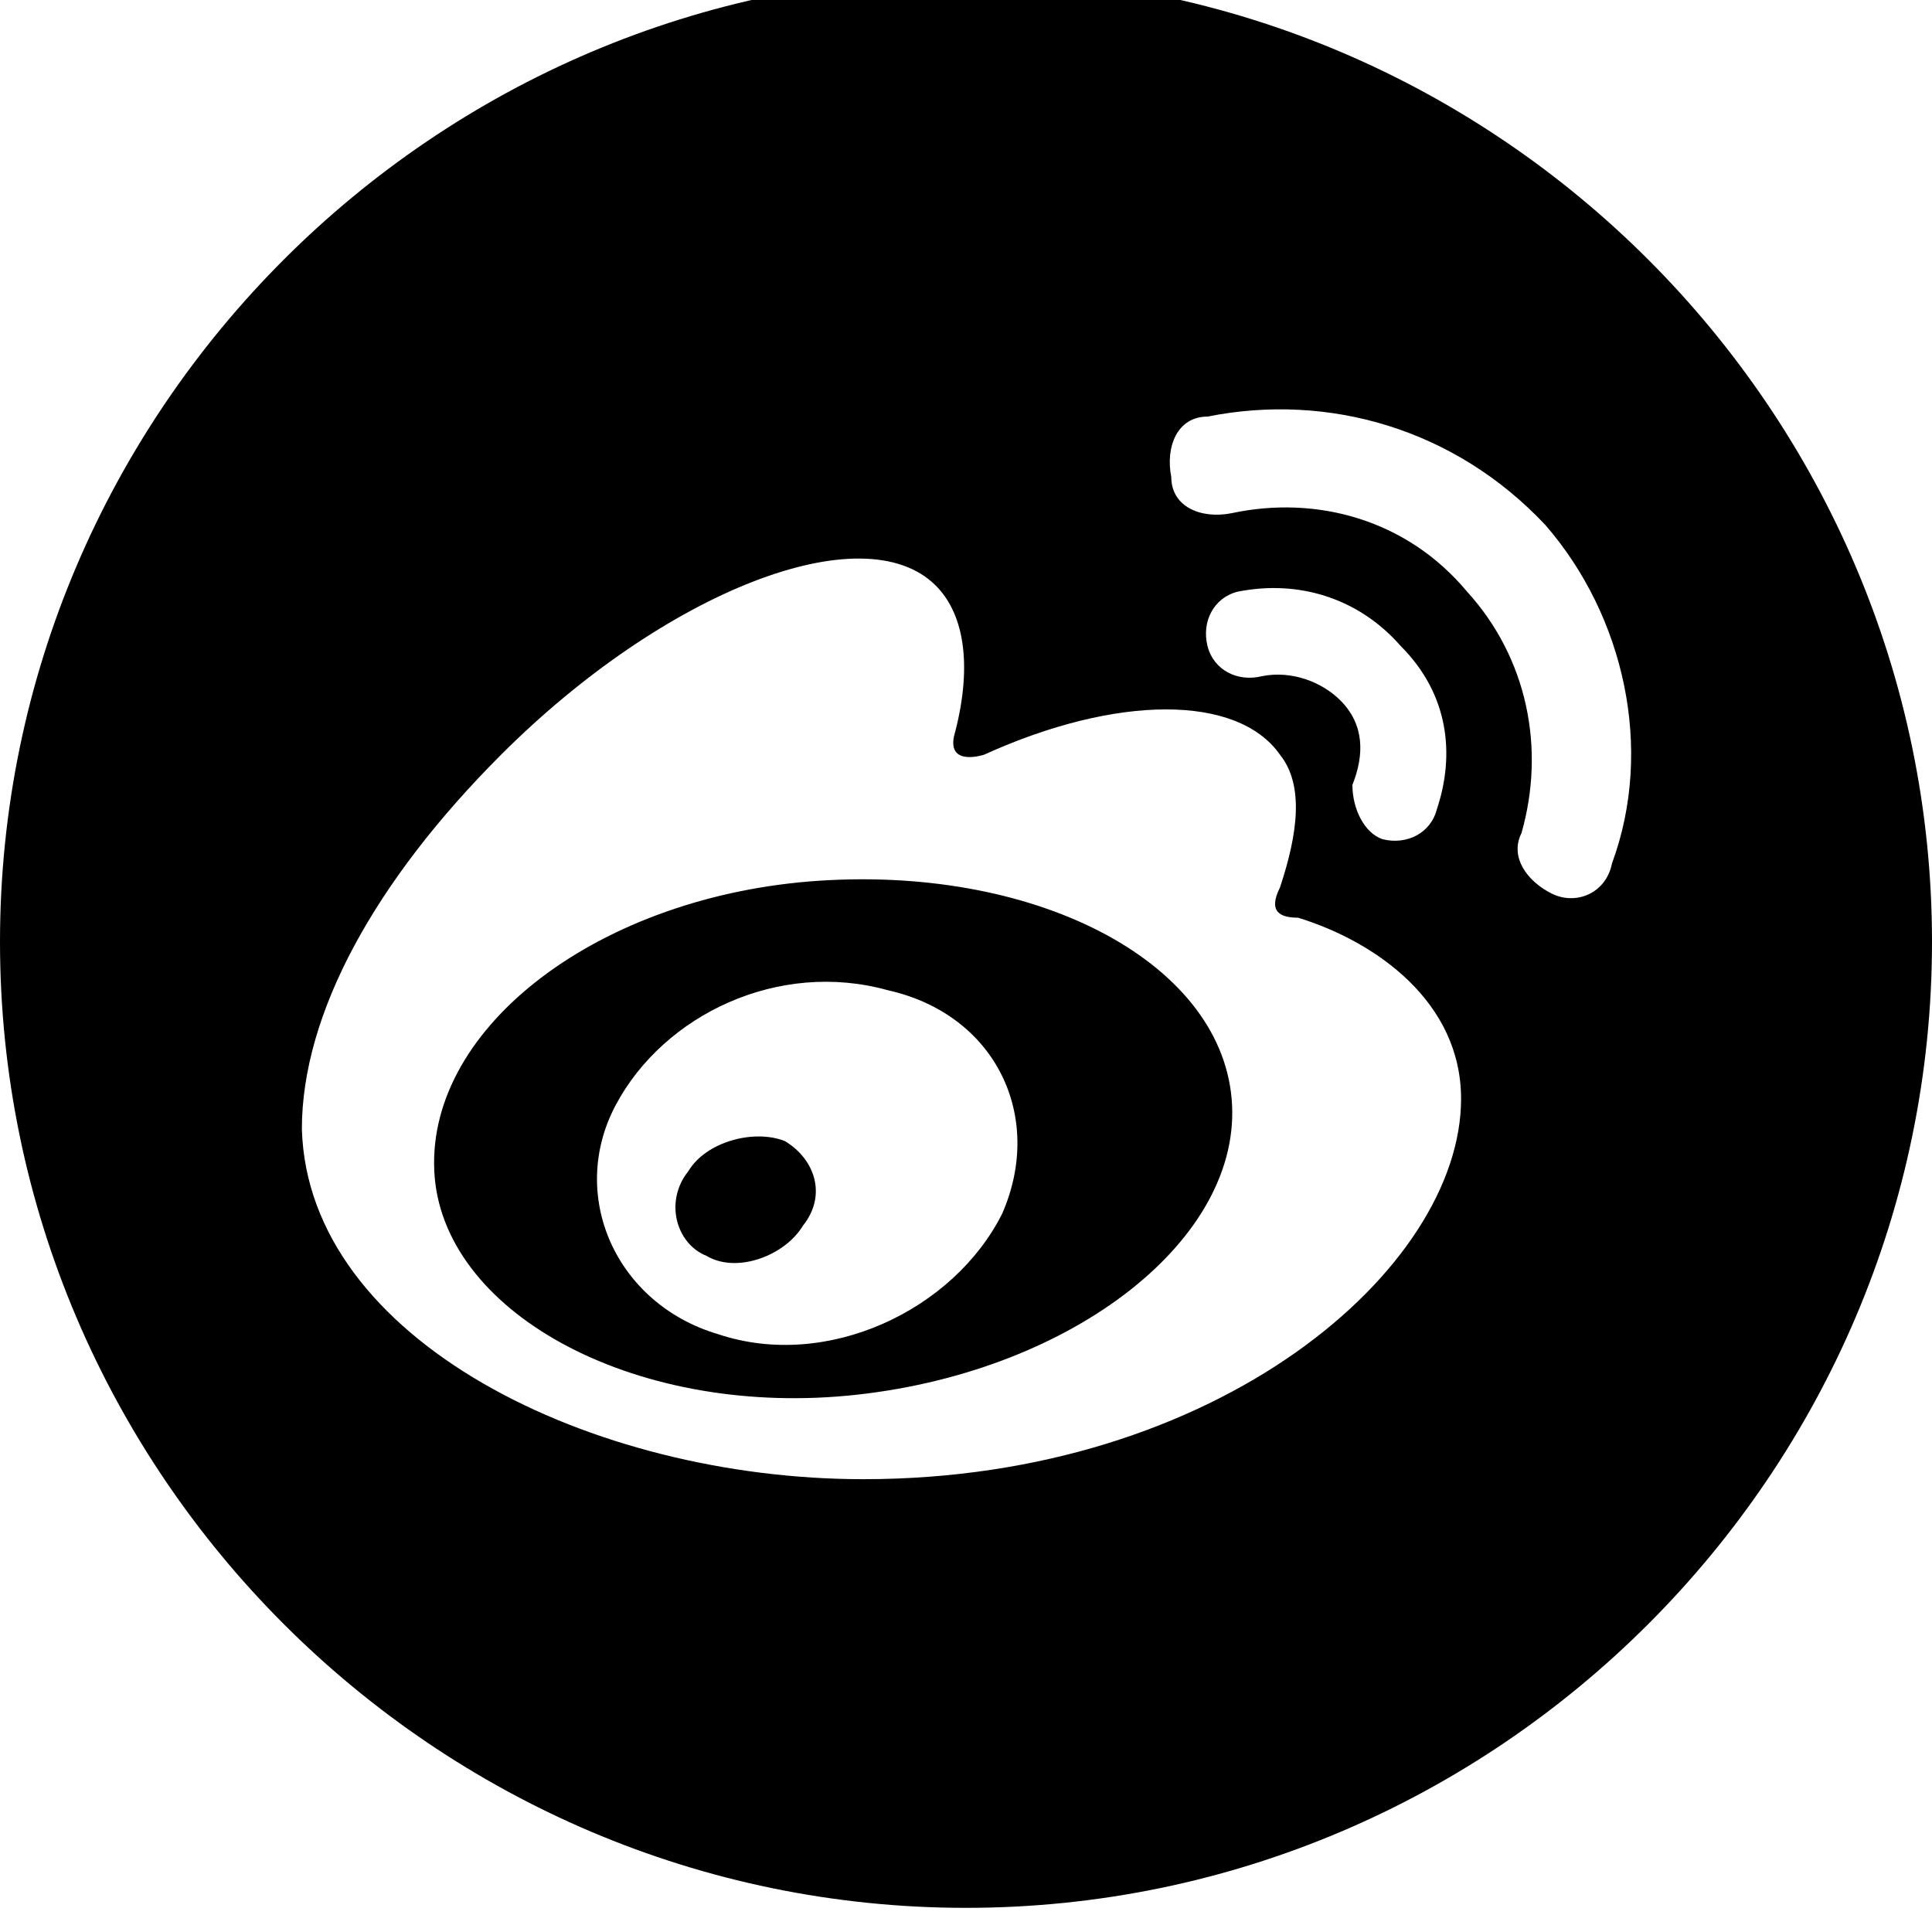 <svg xmlns="http://www.w3.org/2000/svg" viewBox="0 0 512 512"><path d="M214.4 233.6c-57.6 4.8-102.4 40-99.2 78.4 3.2 36.8 54.4 64 112 57.6s102.4-41.6 99.2-78.4c-3.2-36.8-52.8-62.4-112-57.6zm51.2 88c-12.8 25.6-46.4 41.6-75.2 32-27.2-8-40-36.8-27.2-60.8s43.2-38.4 72-30.4c28.8 6.4 41.6 33.6 30.4 59.2zm-57.6-19.2c-8-3.2-20.8 0-25.6 8-6.4 8-3.2 19.2 4.8 22.4 8 4.8 20.8 0 25.6-8 6.4-8 3.2-17.6-4.8-22.4zm48-308.8c-140.8 0-256 115.2-256 256s115.2 256 256 256 256-115.2 256-256-115.2-256-256-256zm-27.2 398.4c-72 0-147.2-36.8-148.8-92.8 0-30.4 19.2-65.6 52.8-99.2 43.2-43.2 96-64 115.2-44.8 8 8 9.6 22.4 4.8 40-1.6 8 8 4.8 8 4.8 35.2-16 67.2-16 78.4 0 6.4 8 4.8 20.8 0 35.2-3.2 6.4 0 8 4.8 8 20.8 6.4 43.2 22.4 43.2 48 0 44.8-64 100.8-158.4 100.8zm126.4-206.4c-4.8-4.8-12.8-8-20.8-6.4-6.4 1.6-12.8-1.6-14.4-8s1.6-12.8 8-14.4c16-3.2 32 1.6 43.2 14.4 12.8 12.8 14.4 28.8 9.6 43.2-1.6 6.4-8 9.6-14.4 8-4.8-1.6-8-8-8-14.4 3.2-8 3.2-16-3.2-22.4zm72 43.2c-1.6 8-9.6 11.2-16 8s-11.2-9.6-8-16c6.4-22.4 1.6-46.4-14.4-64-16-19.2-40-25.6-62.4-20.8-8 1.6-16-1.6-16-9.6-1.6-8 1.6-16 9.6-16 32-6.4 65.6 3.2 89.6 28.8 20.8 24 28.8 59.2 17.6 89.6z"/></svg>